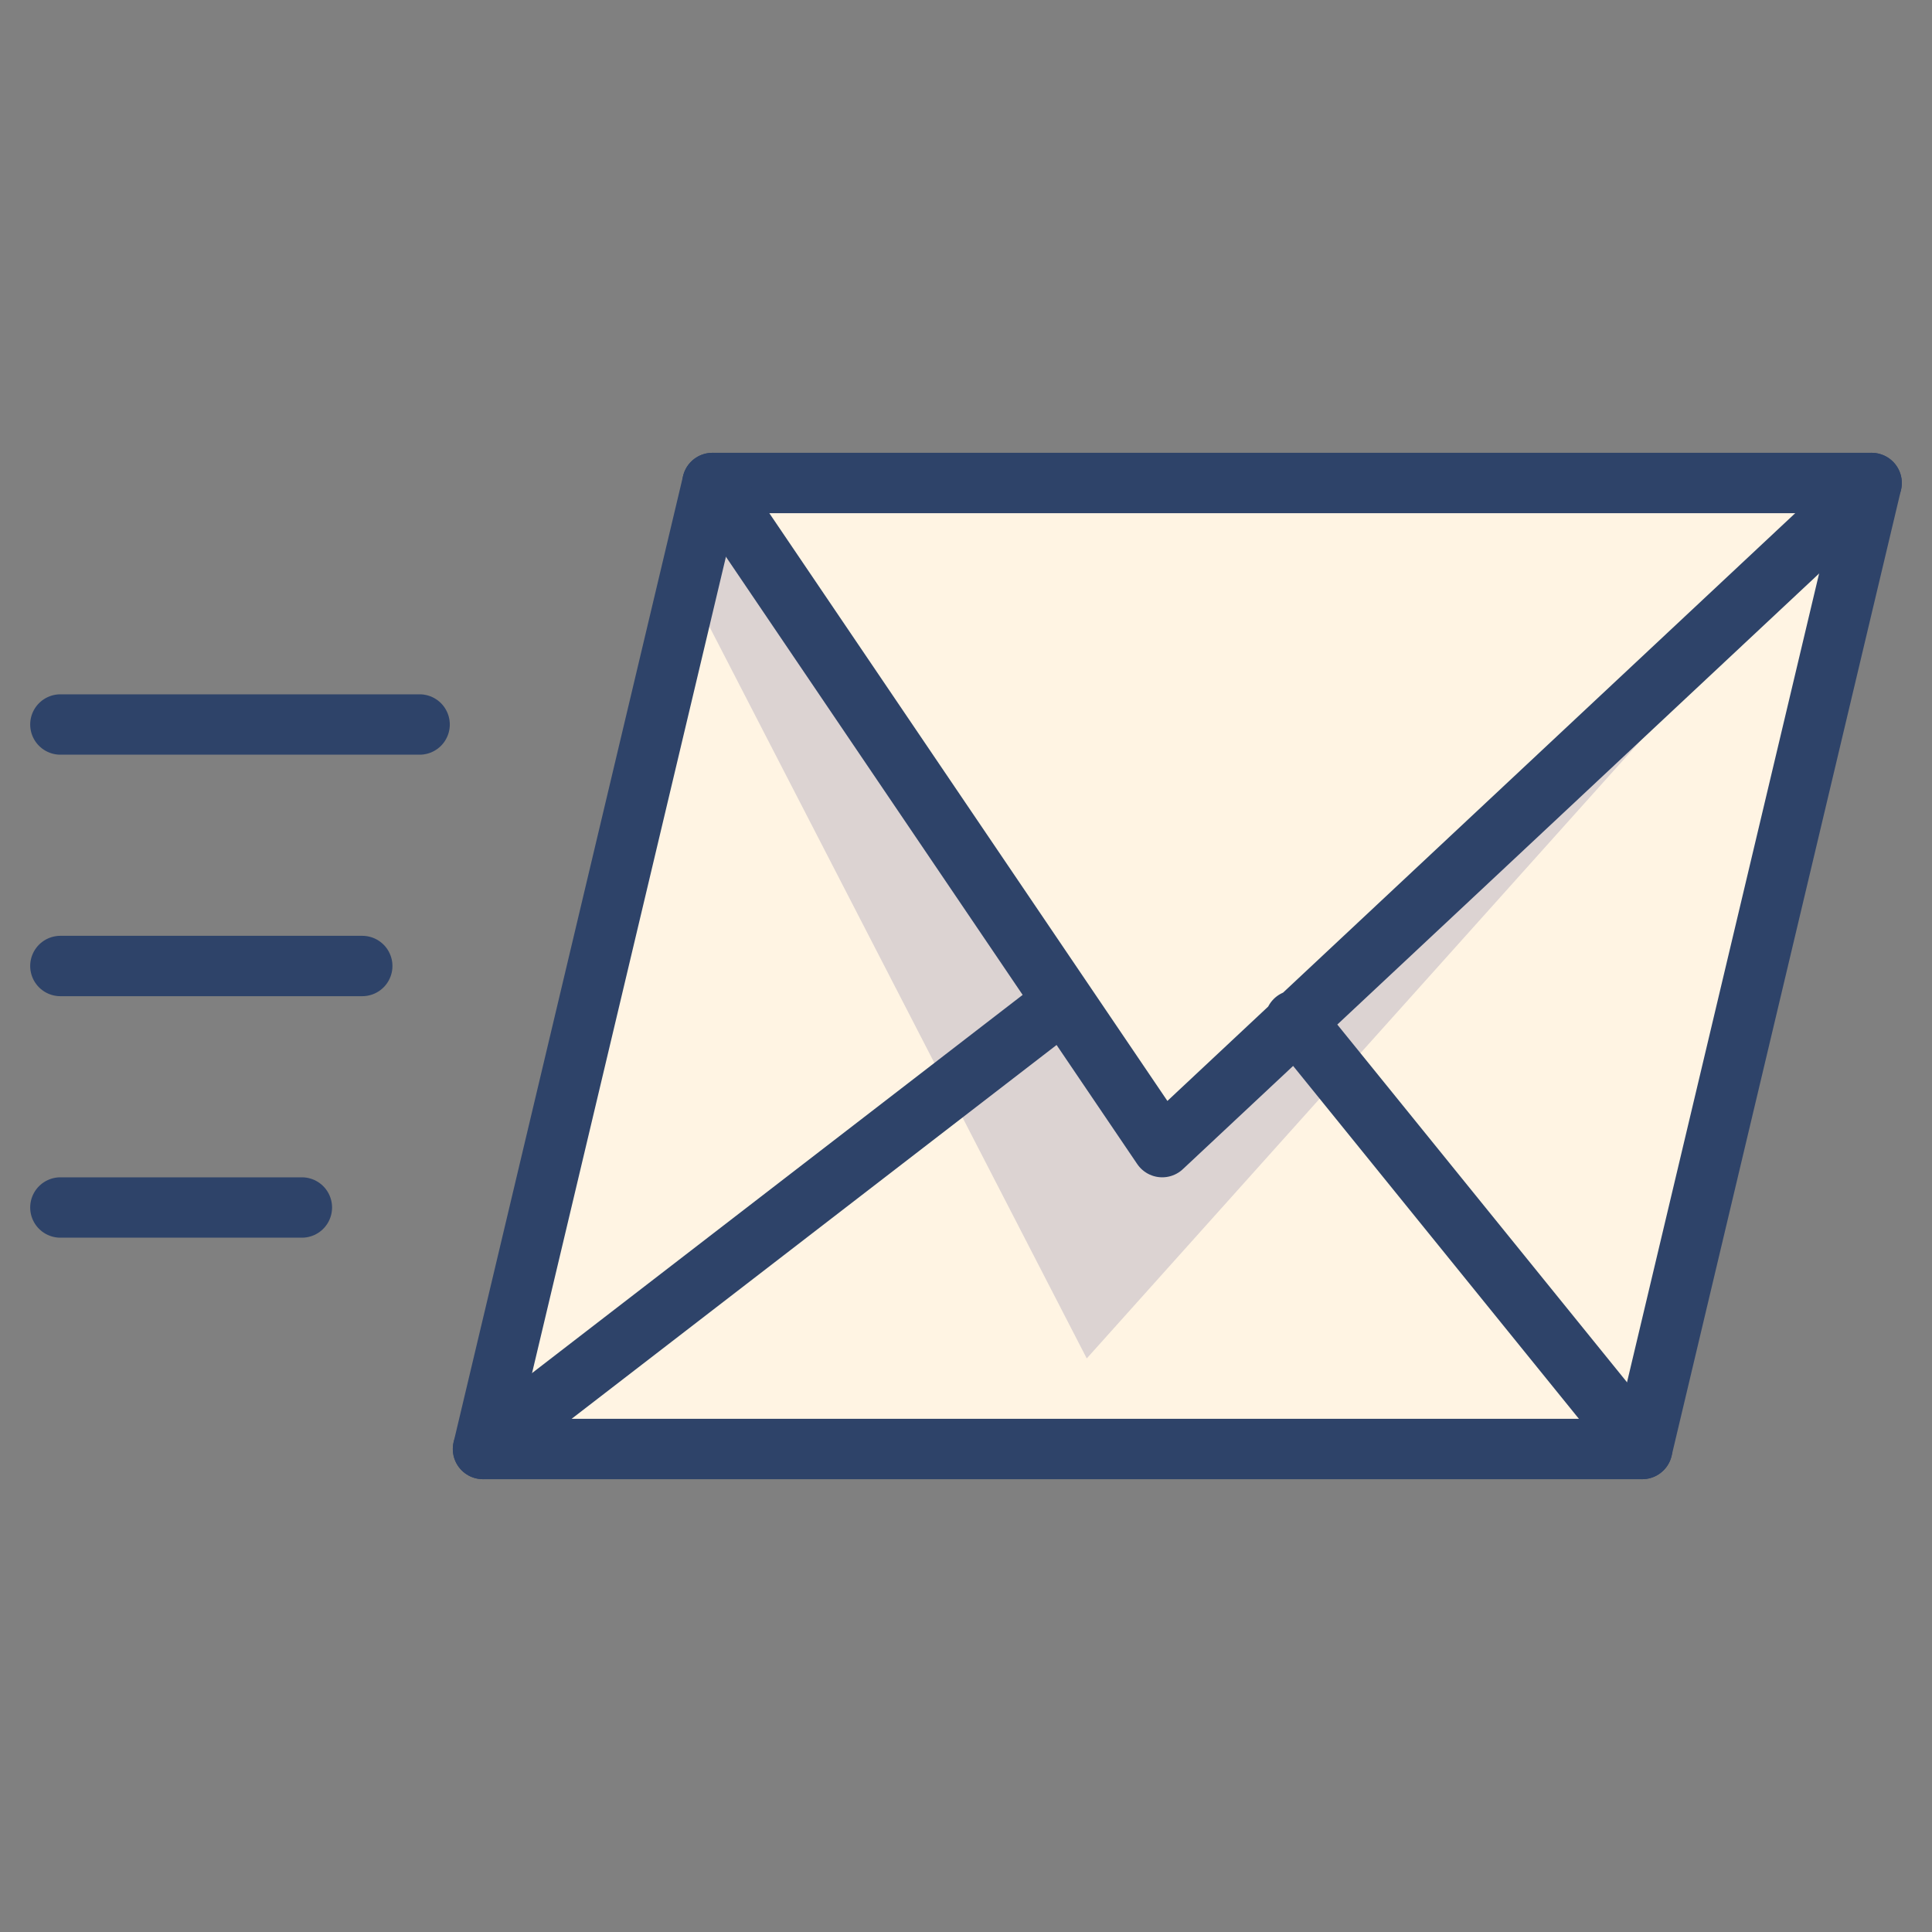 <svg xmlns="http://www.w3.org/2000/svg" viewBox="0 0 64 64" aria-labelledby="title"
aria-describedby="desc" role="img" xmlns:xlink="http://www.w3.org/1999/xlink">
  <rect x="0" y="0" width="64" height="64" fill="#808080" stroke="none"/>
  <title>Send Email</title>
  <desc>A color styled icon from Orion Icon Library.</desc>
  <path data-name="layer1"
  fill="#fff4e3" d="M62 16H23.6L16 48h38.4L62 16z"></path>
  <path data-name="opacity" fill="#000064" opacity=".14" d="M23.6 16l14.9 22L62 16 36 45 22.8 19.4l.8-3.4z"></path>
  <path data-name="stroke" fill="none" stroke="#2e4369" stroke-linecap="round"
  stroke-miterlimit="10" stroke-width="2" d="M62 16H23.6L16 48h38.4L62 16z"
  stroke-linejoin="round"></path>
  <path data-name="stroke" fill="none" stroke="#2e4369" stroke-linecap="round"
  stroke-miterlimit="10" stroke-width="2" d="M23.6 16l14.9 22L62 16M16 48l19.2-14.8M54.4 48L42.9 33.8M2 24h11.9M2 32h10M2 40h8"
  stroke-linejoin="round"></path>
</svg>